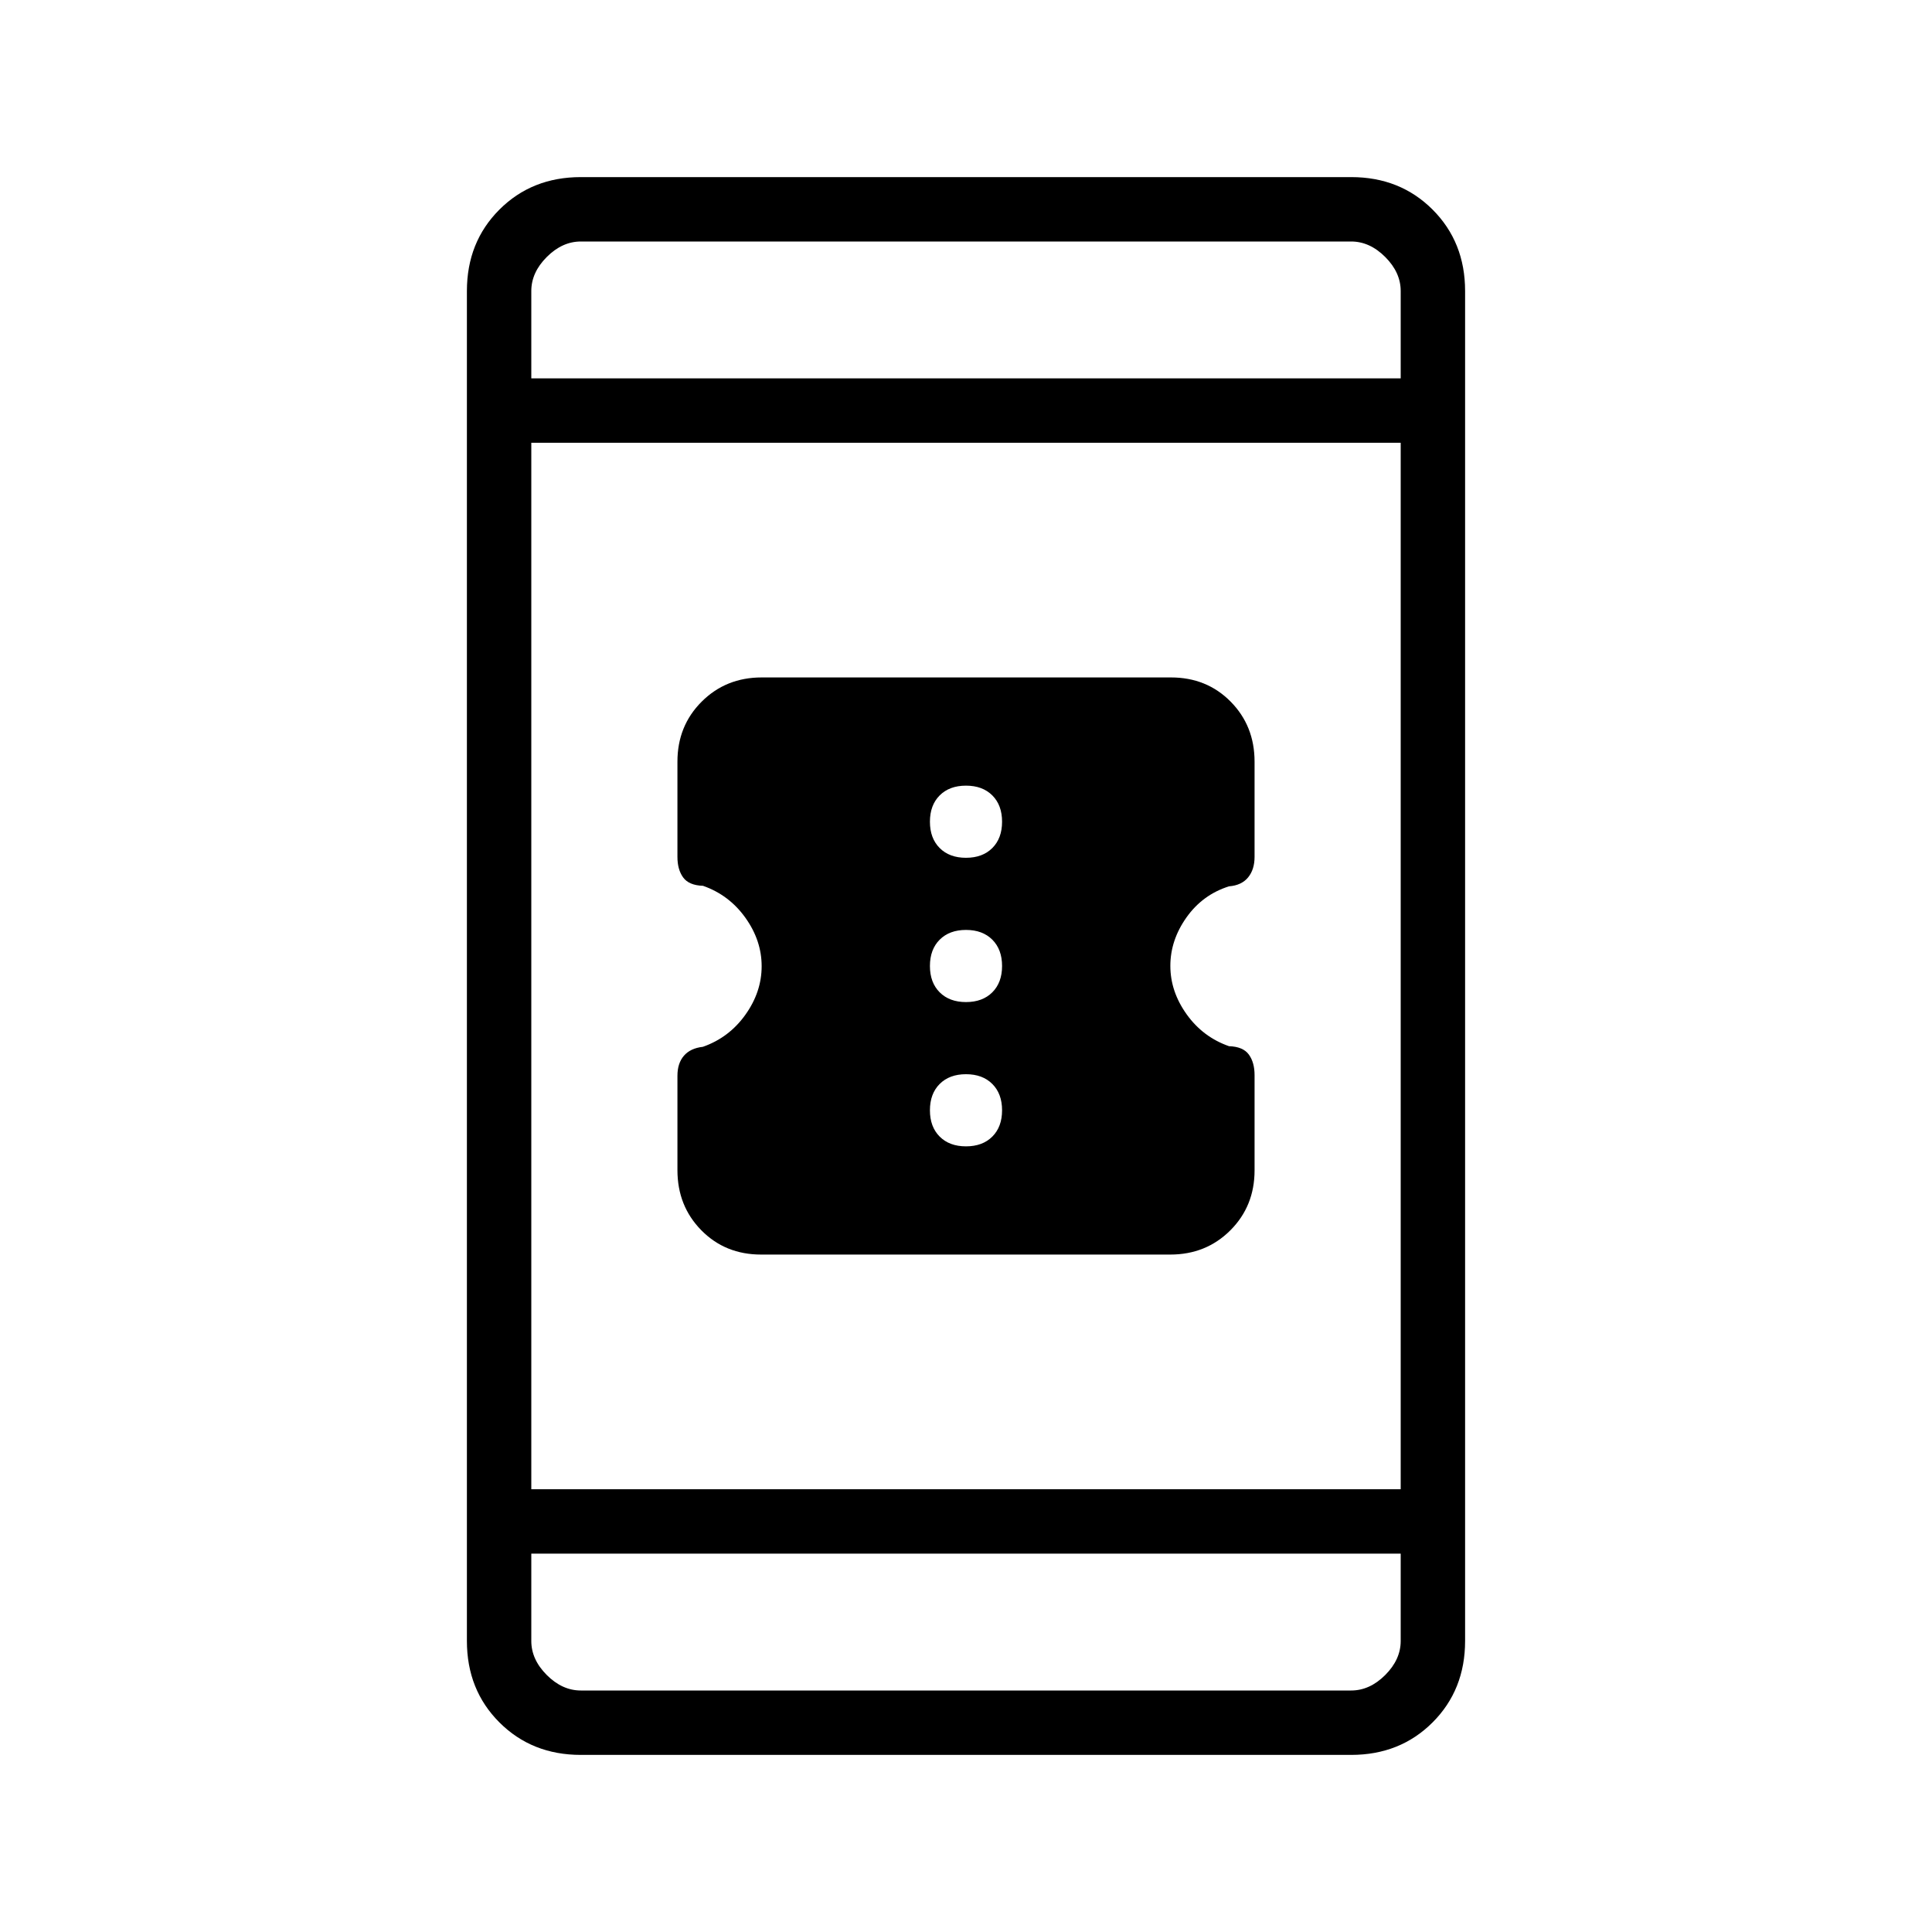 <svg xmlns="http://www.w3.org/2000/svg" height="20" viewBox="0 -960 960 960" width="20"><path d="M378.171-336.615q-17.802 0-29.679-12.063-11.877-12.062-11.877-29.893v-46.877q0-6.244 3.231-9.975t9.392-4.417q12.988-4.54 21.106-15.89 8.117-11.35 8.117-24.156t-8.098-24.12q-8.098-11.315-21.055-15.84-7-.231-9.847-4.154-2.846-3.923-2.846-10.202v-47.337q0-17.784 12.043-29.815 12.043-12.031 29.845-12.031h203.326q17.802 0 29.679 12.031 11.877 12.031 11.877 29.815v47.337q0 6.279-3.231 10.202t-9.462 4.41q-13.128 4.141-21.141 15.455-8.012 11.314-8.012 24.071 0 12.756 8.098 24.07 8.098 11.315 21.055 15.84 7 .231 9.847 4.154 2.846 3.923 2.846 10.202v47.337q0 17.784-12.043 29.815-12.043 12.031-29.845 12.031H378.171ZM480-390.385q8.231 0 13.077-4.846t4.846-13.077q0-8.23-4.846-13.077-4.846-4.846-13.077-4.846t-13.077 4.846q-4.846 4.847-4.846 13.077 0 8.231 4.846 13.077T480-390.385Zm0-71.692q8.231 0 13.077-4.846T497.923-480q0-8.231-4.846-13.077T480-497.923q-8.231 0-13.077 4.846T462.077-480q0 8.231 4.846 13.077T480-462.077Zm0-71.692q8.231 0 13.077-4.846 4.846-4.847 4.846-13.077 0-8.231-4.846-13.077T480-569.615q-8.231 0-13.077 4.846t-4.846 13.077q0 8.23 4.846 13.077 4.846 4.846 13.077 4.846ZM288.615-87.999Q264.3-88 248.15-104.15 232-120.3 232-144.615v-670.77q0-24.315 16.15-40.465Q264.3-872 288.615-872h382.77q24.315 0 40.465 16.15Q728-839.7 728-815.385v670.77q0 24.315-16.15 40.465Q695.7-88 671.385-88h-382.77ZM264-188v43.385q0 9.23 7.692 16.923Q279.385-120 288.615-120h382.77q9.23 0 16.923-7.692Q696-135.385 696-144.615V-188H264Zm0-32h432v-520H264v520Zm0-552h432v-43.385q0-9.23-7.692-16.923Q680.615-840 671.385-840h-382.77q-9.23 0-16.923 7.692Q264-824.615 264-815.385V-772Zm0 0v-68 68Zm0 584v68-68Z"/></svg>